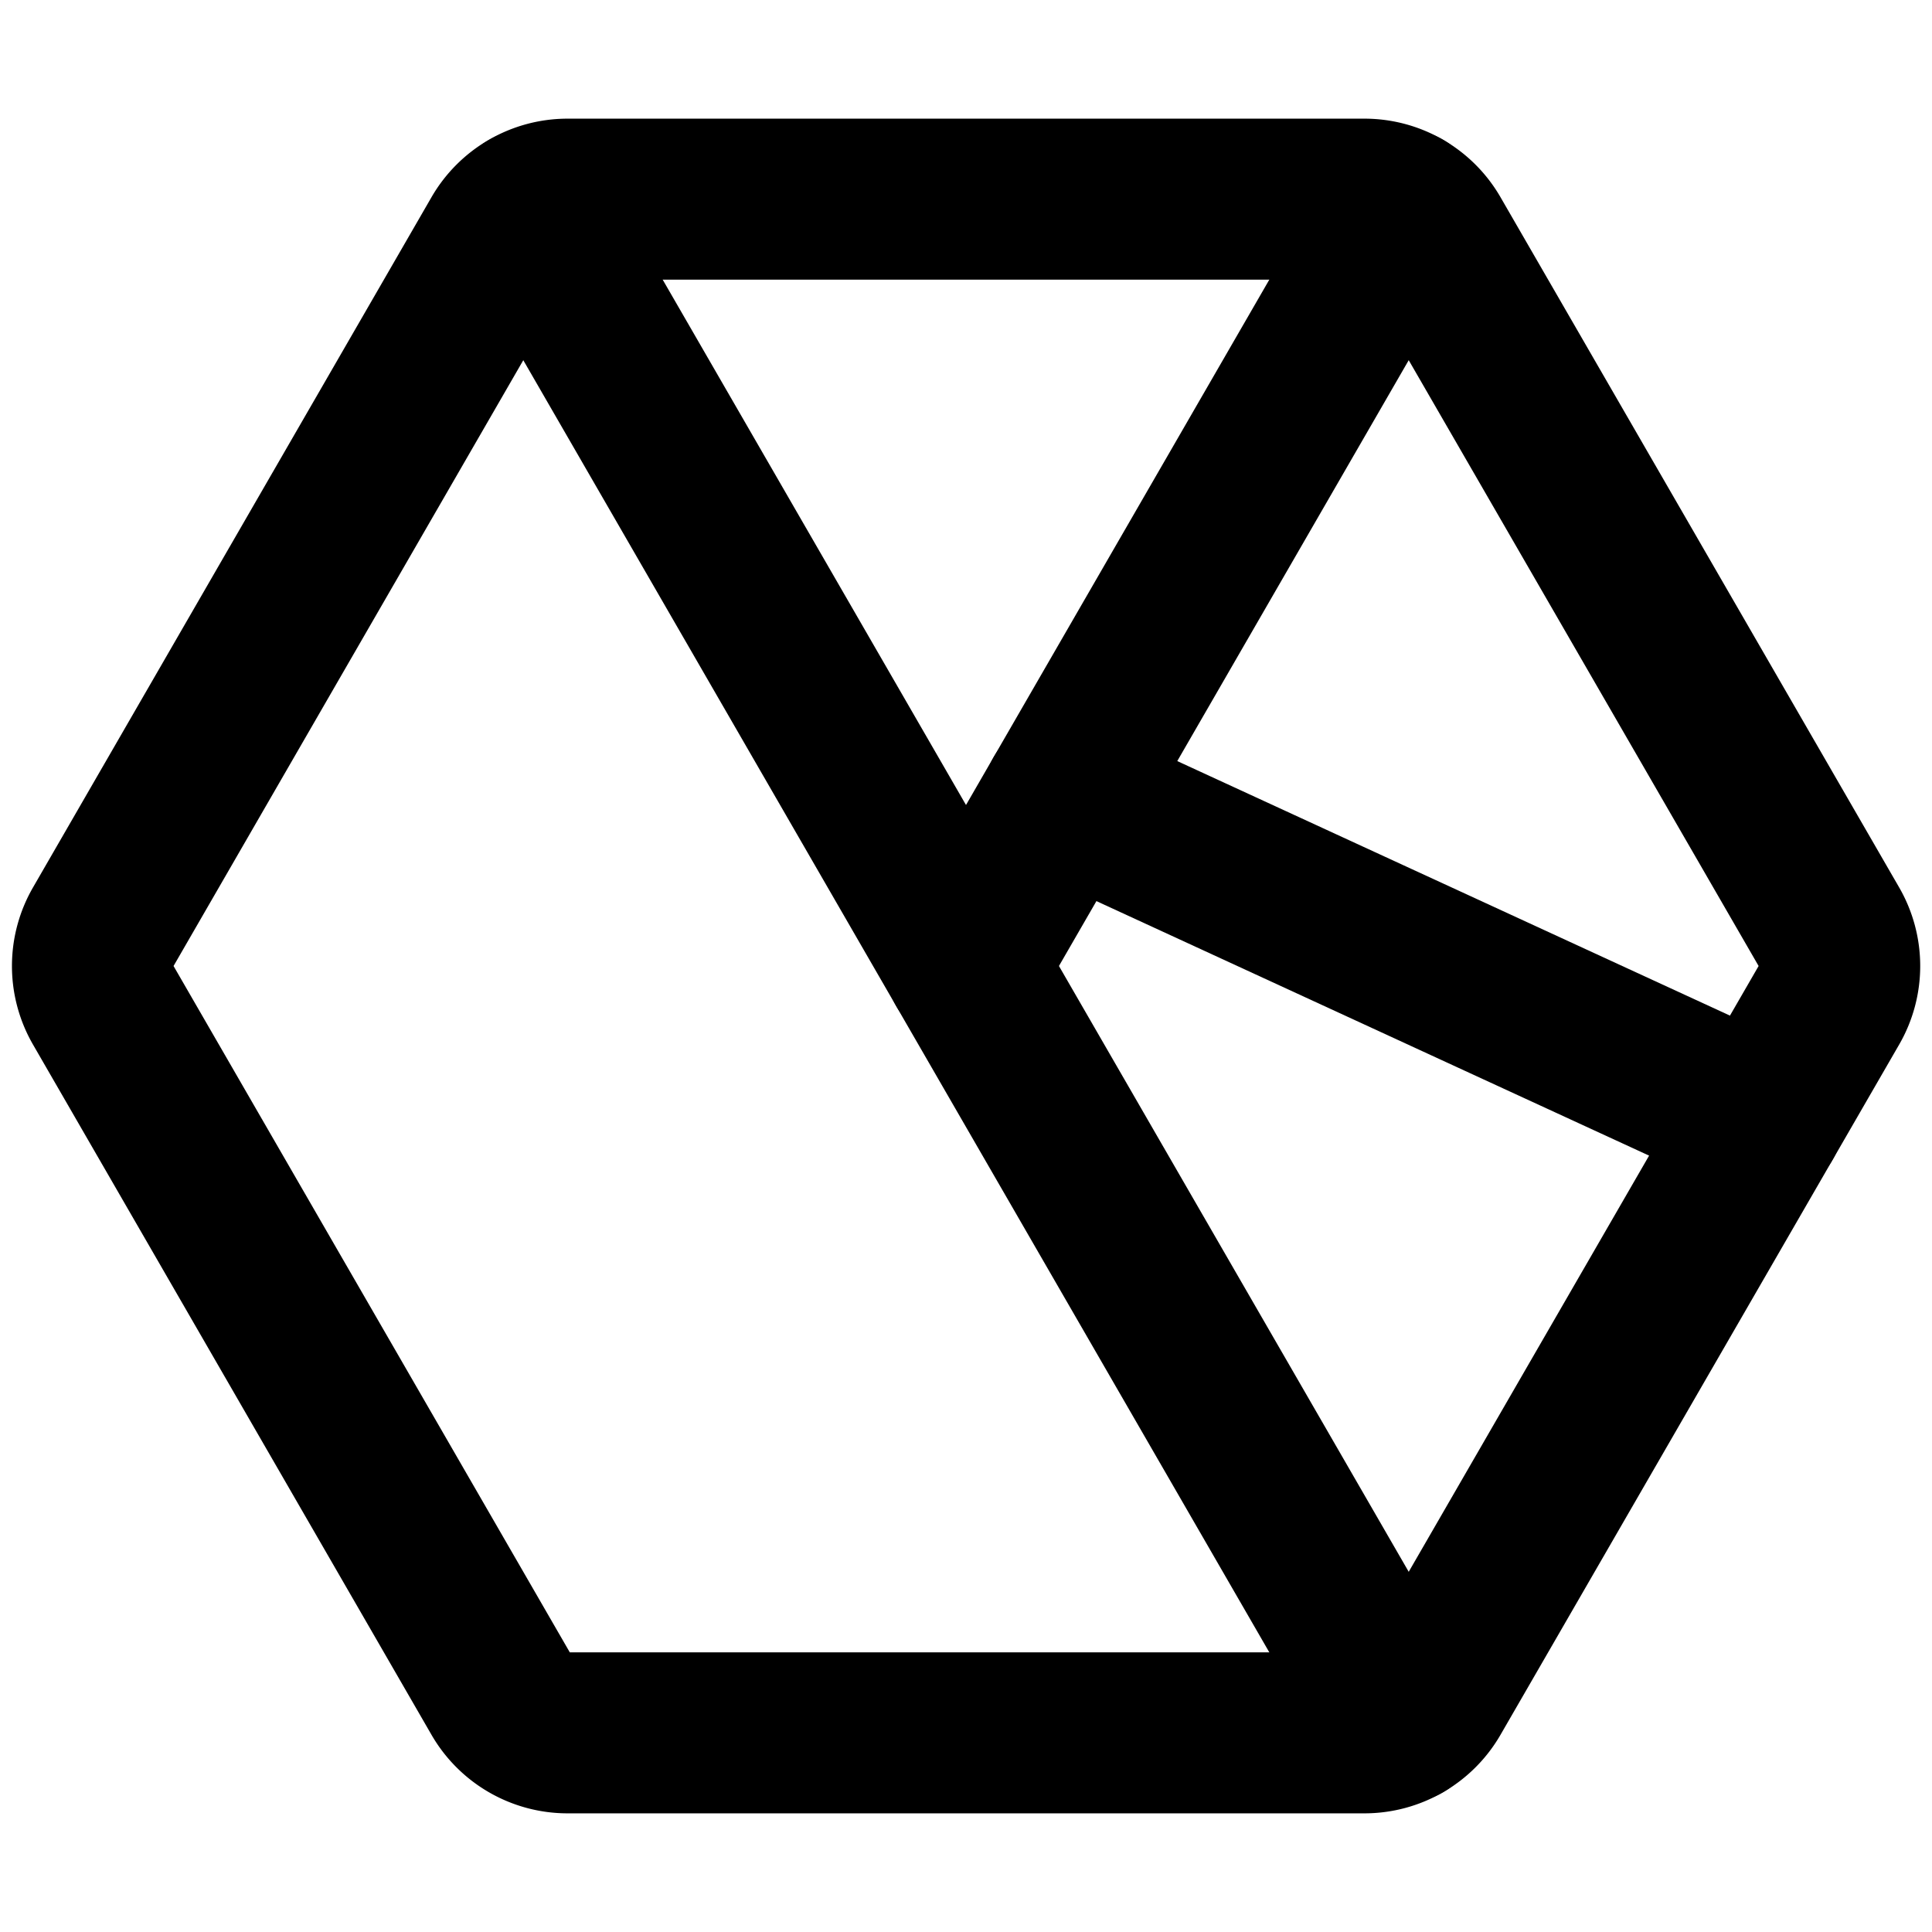 <svg xmlns="http://www.w3.org/2000/svg" width="12" height="12" viewBox="0 0 12 12"><g fill="none" stroke="currentColor" stroke-width="1" stroke-linecap="round" stroke-linejoin="round"><path d="M 3.287 1.301 A 0.476 0.476 0 0 1 3.525 1.237 L 8.475 1.237 A 0.476 0.476 0 0 1 8.887 1.475 L 11.363 5.762 A 0.476 0.476 0 0 1 11.363 6.238 L 8.887 10.525 A 0.476 0.476 0 0 1 8.475 10.763 L 3.525 10.763 A 0.476 0.476 0 0 1 3.113 10.525 L 0.638 6.238 A 0.476 0.476 0 0 1 0.638 5.762 L 3.113 1.475 A 0.476 0.476 0 0 1 3.287 1.301 Z" stroke-dasharray="33.693" stroke-dashoffset="67.386"><animate attributeName="stroke-dashoffset" fill="freeze" dur="0.750s" values="67.386;33.693"/></path><line x1="3.287" y1="1.301" x2="8.713" y2="10.699" stroke-dasharray="11.853" stroke-dashoffset="23.705"><animate attributeName="stroke-dashoffset" fill="freeze" dur="0.375s" values="23.705;11.853"/></line><line x1="8.713" y1="1.301" x2="6.000" y2="6.000" stroke-dasharray="6.426" stroke-dashoffset="12.853"><animate attributeName="stroke-dashoffset" fill="freeze" dur="0.188s" begin="0.125s" values="12.853;6.426"/></line><line x1="10.950" y1="6.953" x2="6.605" y2="4.952" stroke-dasharray="5.783" stroke-dashoffset="11.567"><animate attributeName="stroke-dashoffset" fill="freeze" dur="0.188s" begin="0.275s" values="11.567;5.783"/></line></g></svg>